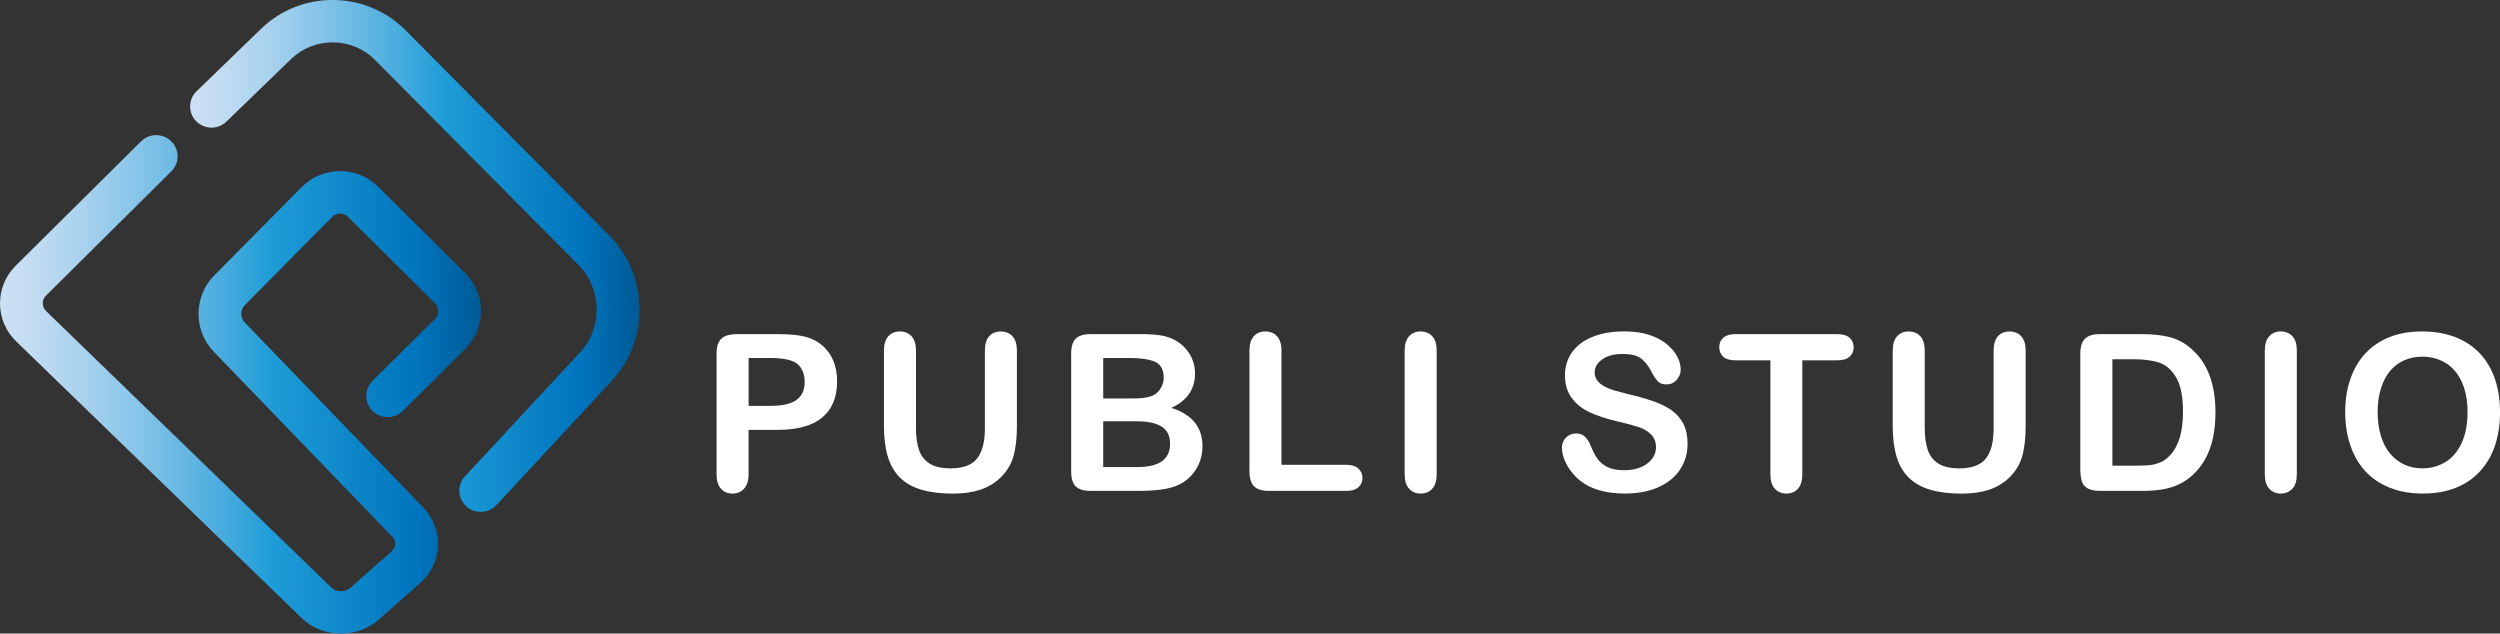 <svg width="292" height="74" viewBox="0 0 292 74" fill="none" xmlns="http://www.w3.org/2000/svg">
    <rect x="0" y="0" width="292" height="74" fill="#333333" stroke="none"/>
    <g clip-path="url(#clip0_110_1898)">
    <path d="M90.861 50.205H87.435V55.389C87.435 56.13 87.258 56.692 86.906 57.077C86.553 57.458 86.109 57.651 85.572 57.651C85.01 57.651 84.555 57.461 84.211 57.082C83.867 56.704 83.694 56.147 83.694 55.415V41.301C83.694 40.486 83.882 39.903 84.261 39.553C84.64 39.203 85.24 39.028 86.062 39.028H90.861C92.281 39.028 93.371 39.136 94.135 39.352C94.89 39.559 95.543 39.906 96.092 40.389C96.642 40.873 97.059 41.465 97.344 42.164C97.629 42.864 97.773 43.65 97.773 44.525C97.773 46.39 97.194 47.803 96.036 48.765C94.879 49.724 93.153 50.205 90.861 50.205ZM89.956 41.812H87.438V47.407H89.956C90.838 47.407 91.575 47.317 92.166 47.133C92.757 46.949 93.209 46.649 93.521 46.235C93.832 45.819 93.988 45.274 93.988 44.6C93.988 43.793 93.75 43.135 93.271 42.627C92.73 42.08 91.625 41.812 89.956 41.812Z" fill="white"/>
    <path d="M103.245 49.767V40.963C103.245 40.214 103.416 39.652 103.756 39.276C104.097 38.9 104.544 38.714 105.096 38.714C105.675 38.714 106.137 38.9 106.475 39.276C106.813 39.652 106.986 40.212 106.986 40.963V49.969C106.986 50.992 107.101 51.848 107.333 52.536C107.565 53.224 107.973 53.757 108.561 54.136C109.149 54.515 109.972 54.704 111.03 54.704C112.49 54.704 113.525 54.32 114.127 53.55C114.73 52.781 115.035 51.612 115.035 50.047V40.966C115.035 40.209 115.203 39.643 115.538 39.273C115.873 38.903 116.322 38.717 116.887 38.717C117.448 38.717 117.903 38.903 118.253 39.273C118.603 39.643 118.776 40.209 118.776 40.966V49.77C118.776 51.204 118.635 52.396 118.353 53.355C118.071 54.314 117.542 55.153 116.76 55.879C116.087 56.497 115.308 56.945 114.418 57.228C113.528 57.511 112.487 57.654 111.294 57.654C109.875 57.654 108.652 57.502 107.63 57.199C106.604 56.896 105.769 56.424 105.123 55.788C104.476 55.15 104.003 54.334 103.701 53.34C103.398 52.338 103.245 51.149 103.245 49.767Z" fill="white"/>
    <path d="M133.023 57.336H127.38C126.566 57.336 125.985 57.155 125.635 56.794C125.285 56.433 125.112 55.856 125.112 55.063V41.299C125.112 40.491 125.291 39.911 125.647 39.556C126.002 39.203 126.581 39.026 127.378 39.026H133.361C134.242 39.026 135.006 39.081 135.653 39.189C136.299 39.297 136.878 39.506 137.39 39.812C137.828 40.072 138.212 40.398 138.548 40.791C138.883 41.188 139.138 41.625 139.315 42.103C139.491 42.581 139.579 43.088 139.579 43.621C139.579 45.454 138.656 46.795 136.808 47.643C139.235 48.41 140.449 49.899 140.449 52.114C140.449 53.136 140.184 54.06 139.655 54.879C139.126 55.701 138.412 56.304 137.513 56.698C136.952 56.931 136.305 57.094 135.574 57.19C134.851 57.286 133.998 57.336 133.023 57.336ZM128.856 41.812V46.544H132.282C133.214 46.544 133.934 46.457 134.442 46.282C134.951 46.107 135.338 45.775 135.606 45.282C135.815 44.933 135.92 44.542 135.92 44.108C135.92 43.184 135.588 42.569 134.924 42.266C134.26 41.963 133.249 41.812 131.888 41.812H128.856ZM132.747 49.205H128.856V54.55H132.873C135.4 54.55 136.664 53.647 136.664 51.84C136.664 50.916 136.338 50.245 135.682 49.829C135.027 49.412 134.048 49.205 132.747 49.205Z" fill="white"/>
    <path d="M149.676 40.961V54.288H157.258C157.864 54.288 158.328 54.433 158.651 54.725C158.975 55.016 159.136 55.383 159.136 55.824C159.136 56.272 158.977 56.637 158.657 56.916C158.337 57.196 157.873 57.336 157.258 57.336H148.228C147.414 57.336 146.829 57.158 146.47 56.8C146.115 56.441 145.936 55.864 145.936 55.063V40.961C145.936 40.212 146.106 39.649 146.447 39.273C146.788 38.897 147.234 38.711 147.787 38.711C148.348 38.711 148.804 38.897 149.153 39.267C149.503 39.64 149.676 40.203 149.676 40.961Z" fill="white"/>
    <path d="M164.064 55.386V40.961C164.064 40.212 164.237 39.649 164.581 39.273C164.925 38.897 165.369 38.711 165.915 38.711C166.477 38.711 166.932 38.897 167.282 39.267C167.632 39.637 167.805 40.203 167.805 40.961V55.386C167.805 56.144 167.632 56.709 167.282 57.085C166.932 57.461 166.477 57.648 165.915 57.648C165.378 57.648 164.934 57.458 164.587 57.08C164.237 56.701 164.064 56.135 164.064 55.386Z" fill="white"/>
    <path d="M197.107 51.84C197.107 52.947 196.819 53.941 196.243 54.824C195.667 55.707 194.827 56.398 193.719 56.896C192.611 57.394 191.297 57.645 189.778 57.645C187.956 57.645 186.454 57.304 185.27 56.622C184.429 56.13 183.748 55.474 183.225 54.655C182.701 53.836 182.437 53.037 182.437 52.262C182.437 51.813 182.596 51.429 182.91 51.108C183.225 50.788 183.627 50.627 184.112 50.627C184.506 50.627 184.841 50.753 185.114 51.003C185.387 51.254 185.62 51.624 185.814 52.114C186.049 52.696 186.301 53.183 186.575 53.574C186.848 53.964 187.233 54.288 187.727 54.541C188.223 54.795 188.873 54.923 189.678 54.923C190.786 54.923 191.685 54.666 192.379 54.154C193.072 53.641 193.419 53.002 193.419 52.236C193.419 51.627 193.231 51.134 192.858 50.755C192.484 50.377 192.002 50.088 191.409 49.887C190.815 49.686 190.025 49.476 189.034 49.249C187.709 48.94 186.598 48.581 185.702 48.168C184.806 47.754 184.097 47.194 183.574 46.48C183.048 45.769 182.787 44.883 182.787 43.825C182.787 42.817 183.063 41.922 183.618 41.141C184.174 40.36 184.973 39.757 186.025 39.337C187.074 38.918 188.309 38.708 189.728 38.708C190.862 38.708 191.841 38.848 192.67 39.127C193.495 39.407 194.183 39.777 194.73 40.238C195.276 40.698 195.673 41.185 195.926 41.692C196.178 42.199 196.305 42.694 196.305 43.178C196.305 43.618 196.146 44.018 195.832 44.37C195.517 44.723 195.123 44.901 194.653 44.901C194.224 44.901 193.898 44.796 193.678 44.583C193.457 44.37 193.213 44.023 192.955 43.54C192.62 42.849 192.217 42.31 191.747 41.922C191.277 41.535 190.521 41.342 189.481 41.342C188.514 41.342 187.735 41.552 187.145 41.975C186.554 42.394 186.257 42.901 186.257 43.493C186.257 43.86 186.357 44.175 186.56 44.443C186.763 44.711 187.039 44.938 187.392 45.131C187.744 45.323 188.1 45.472 188.461 45.58C188.823 45.688 189.419 45.845 190.251 46.055C191.291 46.297 192.235 46.562 193.078 46.853C193.921 47.145 194.638 47.497 195.232 47.914C195.823 48.331 196.287 48.858 196.616 49.494C196.942 50.135 197.107 50.916 197.107 51.84Z" fill="white"/>
    <path d="M214.592 42.086H210.51V55.386C210.51 56.153 210.337 56.721 209.993 57.091C209.649 57.461 209.202 57.648 208.659 57.648C208.103 57.648 207.654 57.461 207.304 57.085C206.954 56.709 206.781 56.144 206.781 55.386V42.086H202.699C202.061 42.086 201.585 41.946 201.277 41.666C200.965 41.386 200.81 41.019 200.81 40.561C200.81 40.086 200.971 39.713 201.294 39.436C201.618 39.162 202.085 39.026 202.699 39.026H214.589C215.236 39.026 215.718 39.168 216.032 39.451C216.346 39.734 216.505 40.104 216.505 40.561C216.505 41.019 216.346 41.389 216.026 41.666C215.709 41.946 215.23 42.086 214.592 42.086Z" fill="white"/>
    <path d="M221.069 49.767V40.963C221.069 40.214 221.239 39.652 221.58 39.276C221.921 38.9 222.368 38.714 222.92 38.714C223.499 38.714 223.961 38.9 224.298 39.276C224.636 39.652 224.81 40.212 224.81 40.963V49.969C224.81 50.992 224.924 51.848 225.157 52.536C225.389 53.224 225.797 53.757 226.385 54.136C226.973 54.515 227.796 54.704 228.853 54.704C230.314 54.704 231.348 54.32 231.951 53.55C232.556 52.781 232.856 51.612 232.856 50.047V40.966C232.856 40.209 233.023 39.643 233.358 39.273C233.693 38.903 234.143 38.717 234.707 38.717C235.269 38.717 235.724 38.903 236.074 39.273C236.424 39.643 236.597 40.209 236.597 40.966V49.77C236.597 51.204 236.456 52.396 236.174 53.355C235.892 54.314 235.363 55.153 234.581 55.879C233.908 56.497 233.129 56.945 232.239 57.228C231.348 57.511 230.308 57.654 229.115 57.654C227.696 57.654 226.473 57.502 225.45 57.199C224.425 56.896 223.59 56.424 222.944 55.788C222.297 55.153 221.824 54.334 221.521 53.34C221.222 52.338 221.069 51.149 221.069 49.767Z" fill="white"/>
    <path d="M245.28 39.026H250.153C251.419 39.026 252.507 39.142 253.415 39.375C254.32 39.608 255.143 40.045 255.883 40.687C257.805 42.319 258.766 44.799 258.766 48.13C258.766 49.228 258.669 50.231 258.475 51.14C258.281 52.047 257.984 52.865 257.582 53.594C257.179 54.323 256.662 54.975 256.033 55.55C255.536 55.99 254.996 56.345 254.408 56.61C253.82 56.876 253.188 57.065 252.513 57.173C251.837 57.281 251.076 57.336 250.226 57.336H245.351C244.672 57.336 244.158 57.234 243.814 57.03C243.47 56.826 243.244 56.538 243.141 56.167C243.038 55.797 242.982 55.316 242.982 54.725V41.299C242.982 40.5 243.162 39.92 243.523 39.562C243.89 39.203 244.472 39.026 245.28 39.026ZM246.726 41.96V54.387H249.559C250.179 54.387 250.667 54.369 251.02 54.337C251.372 54.305 251.737 54.221 252.116 54.087C252.495 53.953 252.821 53.766 253.097 53.524C254.349 52.475 254.975 50.668 254.975 48.103C254.975 46.297 254.699 44.944 254.149 44.044C253.6 43.143 252.921 42.572 252.116 42.327C251.311 42.083 250.335 41.96 249.195 41.96H246.726Z" fill="white"/>
    <path d="M264.529 55.386V40.961C264.529 40.212 264.703 39.649 265.047 39.273C265.39 38.897 265.834 38.711 266.381 38.711C266.942 38.711 267.397 38.897 267.747 39.267C268.097 39.637 268.27 40.203 268.27 40.961V55.386C268.27 56.144 268.097 56.709 267.747 57.085C267.397 57.461 266.942 57.648 266.381 57.648C265.843 57.648 265.399 57.458 265.052 57.08C264.703 56.701 264.529 56.135 264.529 55.386Z" fill="white"/>
    <path d="M282.896 38.714C284.809 38.714 286.454 39.098 287.827 39.868C289.199 40.637 290.239 41.733 290.945 43.152C291.65 44.571 292.003 46.238 292.003 48.153C292.003 49.569 291.809 50.855 291.424 52.011C291.039 53.169 290.457 54.171 289.687 55.022C288.917 55.873 287.965 56.52 286.839 56.972C285.714 57.42 284.427 57.645 282.972 57.645C281.529 57.645 280.236 57.415 279.093 56.951C277.95 56.491 276.998 55.838 276.234 54.996C275.47 54.157 274.894 53.142 274.503 51.962C274.112 50.779 273.918 49.502 273.918 48.127C273.918 46.719 274.121 45.428 274.529 44.254C274.938 43.079 275.525 42.08 276.298 41.255C277.071 40.43 278.012 39.801 279.119 39.364C280.227 38.926 281.485 38.714 282.896 38.714ZM288.209 48.13C288.209 46.789 287.991 45.629 287.553 44.644C287.116 43.662 286.493 42.919 285.684 42.415C284.873 41.911 283.945 41.66 282.896 41.66C282.149 41.66 281.459 41.8 280.824 42.08C280.189 42.359 279.645 42.764 279.187 43.298C278.729 43.831 278.367 44.51 278.103 45.341C277.838 46.168 277.706 47.101 277.706 48.133C277.706 49.173 277.838 50.114 278.103 50.957C278.367 51.799 278.74 52.495 279.222 53.049C279.704 53.603 280.26 54.017 280.886 54.291C281.512 54.565 282.196 54.701 282.946 54.701C283.904 54.701 284.782 54.465 285.585 53.99C286.387 53.515 287.025 52.784 287.498 51.793C287.971 50.802 288.209 49.578 288.209 48.13Z" fill="white"/>
    <path d="M39.834 74C38.15 74 36.469 73.388 35.217 72.173L1.89 39.876C0.682 38.705 0.012 37.137 0.003 35.461C-0.006 33.785 0.647 32.209 1.84 31.026L16.477 16.509C17.453 15.542 19.034 15.542 20.01 16.509C20.985 17.477 20.985 19.045 20.01 20.012L5.372 34.529C5.043 34.855 4.996 35.234 4.999 35.432C4.999 35.63 5.052 36.009 5.384 36.333L38.706 68.632C39.276 69.183 40.292 69.206 40.889 68.681L45.758 64.389C46.005 64.17 46.149 63.876 46.164 63.558C46.176 63.24 46.058 62.934 45.829 62.698L24.958 41.068C22.578 38.603 22.605 34.616 25.014 32.18L35.238 21.852C36.419 20.657 38.003 19.995 39.693 19.986C39.702 19.986 39.714 19.986 39.722 19.986C41.4 19.986 42.978 20.633 44.163 21.811L54.337 31.9C56.799 34.342 56.799 38.317 54.337 40.762L47.046 47.993C46.07 48.96 44.489 48.96 43.513 47.993C42.538 47.025 42.538 45.457 43.513 44.49L50.804 37.259C51.31 36.755 51.31 35.907 50.804 35.406L40.63 25.317C40.301 24.99 39.907 24.955 39.714 24.944C39.514 24.944 39.126 24.996 38.803 25.325L28.579 35.654C28.056 36.181 28.05 37.114 28.567 37.647L49.438 59.277C50.613 60.495 51.224 62.089 51.157 63.762C51.089 65.435 50.352 66.974 49.079 68.096L44.21 72.388C42.981 73.464 41.406 74 39.834 74Z" fill="url(#paint0_linear_110_1898)"/>
    <path d="M56.15 59.79C55.544 59.79 54.939 59.574 54.457 59.134C53.443 58.207 53.376 56.639 54.31 55.634L67.802 41.103C70.382 38.326 70.302 33.704 67.631 31.011L43.798 7C41.124 4.304 36.725 4.261 33.995 6.901L26.448 14.204C25.461 15.16 23.88 15.14 22.916 14.161C21.952 13.181 21.973 11.614 22.96 10.658L30.507 3.354C35.2 -1.186 42.758 -1.11 47.36 3.523L71.193 27.534C75.751 32.124 75.877 39.716 71.478 44.458L57.986 58.988C57.495 59.522 56.823 59.79 56.15 59.79Z" fill="url(#paint1_linear_110_1898)"/>
              </g>
              <defs>
              <linearGradient id="paint0_linear_110_1898" x1="7.9194e-05" y1="44.892" x2="56.18" y2="44.892" gradientUnits="userSpaceOnUse">
              <stop stop-color="#CCE0F4"/>
              <stop offset="0.064" stop-color="#C3DCF2"/>
              <stop offset="0.171" stop-color="#A9D2EE"/>
              <stop offset="0.307" stop-color="#80C2E7"/>
              <stop offset="0.465" stop-color="#47ACDE"/>
              <stop offset="0.567" stop-color="#1E9CD7"/>
              <stop offset="0.865" stop-color="#0075BE"/>
              <stop offset="0.994" stop-color="#005B97"/>
              </linearGradient>
              <linearGradient id="paint1_linear_110_1898" x1="22.207" y1="29.895" x2="74.697" y2="29.895" gradientUnits="userSpaceOnUse">
              <stop stop-color="#CCE0F4"/>
              <stop offset="0.064" stop-color="#C3DCF2"/>
              <stop offset="0.171" stop-color="#A9D2EE"/>
              <stop offset="0.307" stop-color="#80C2E7"/>
              <stop offset="0.465" stop-color="#47ACDE"/>
              <stop offset="0.567" stop-color="#1E9CD7"/>
              <stop offset="0.865" stop-color="#0075BE"/>
              <stop offset="0.994" stop-color="#005B97"/>
              </linearGradient>
              <clipPath id="clip0_110_1898">
              <rect width="292" height="74" fill="white"/>
              </clipPath>
              </defs>         
</svg>